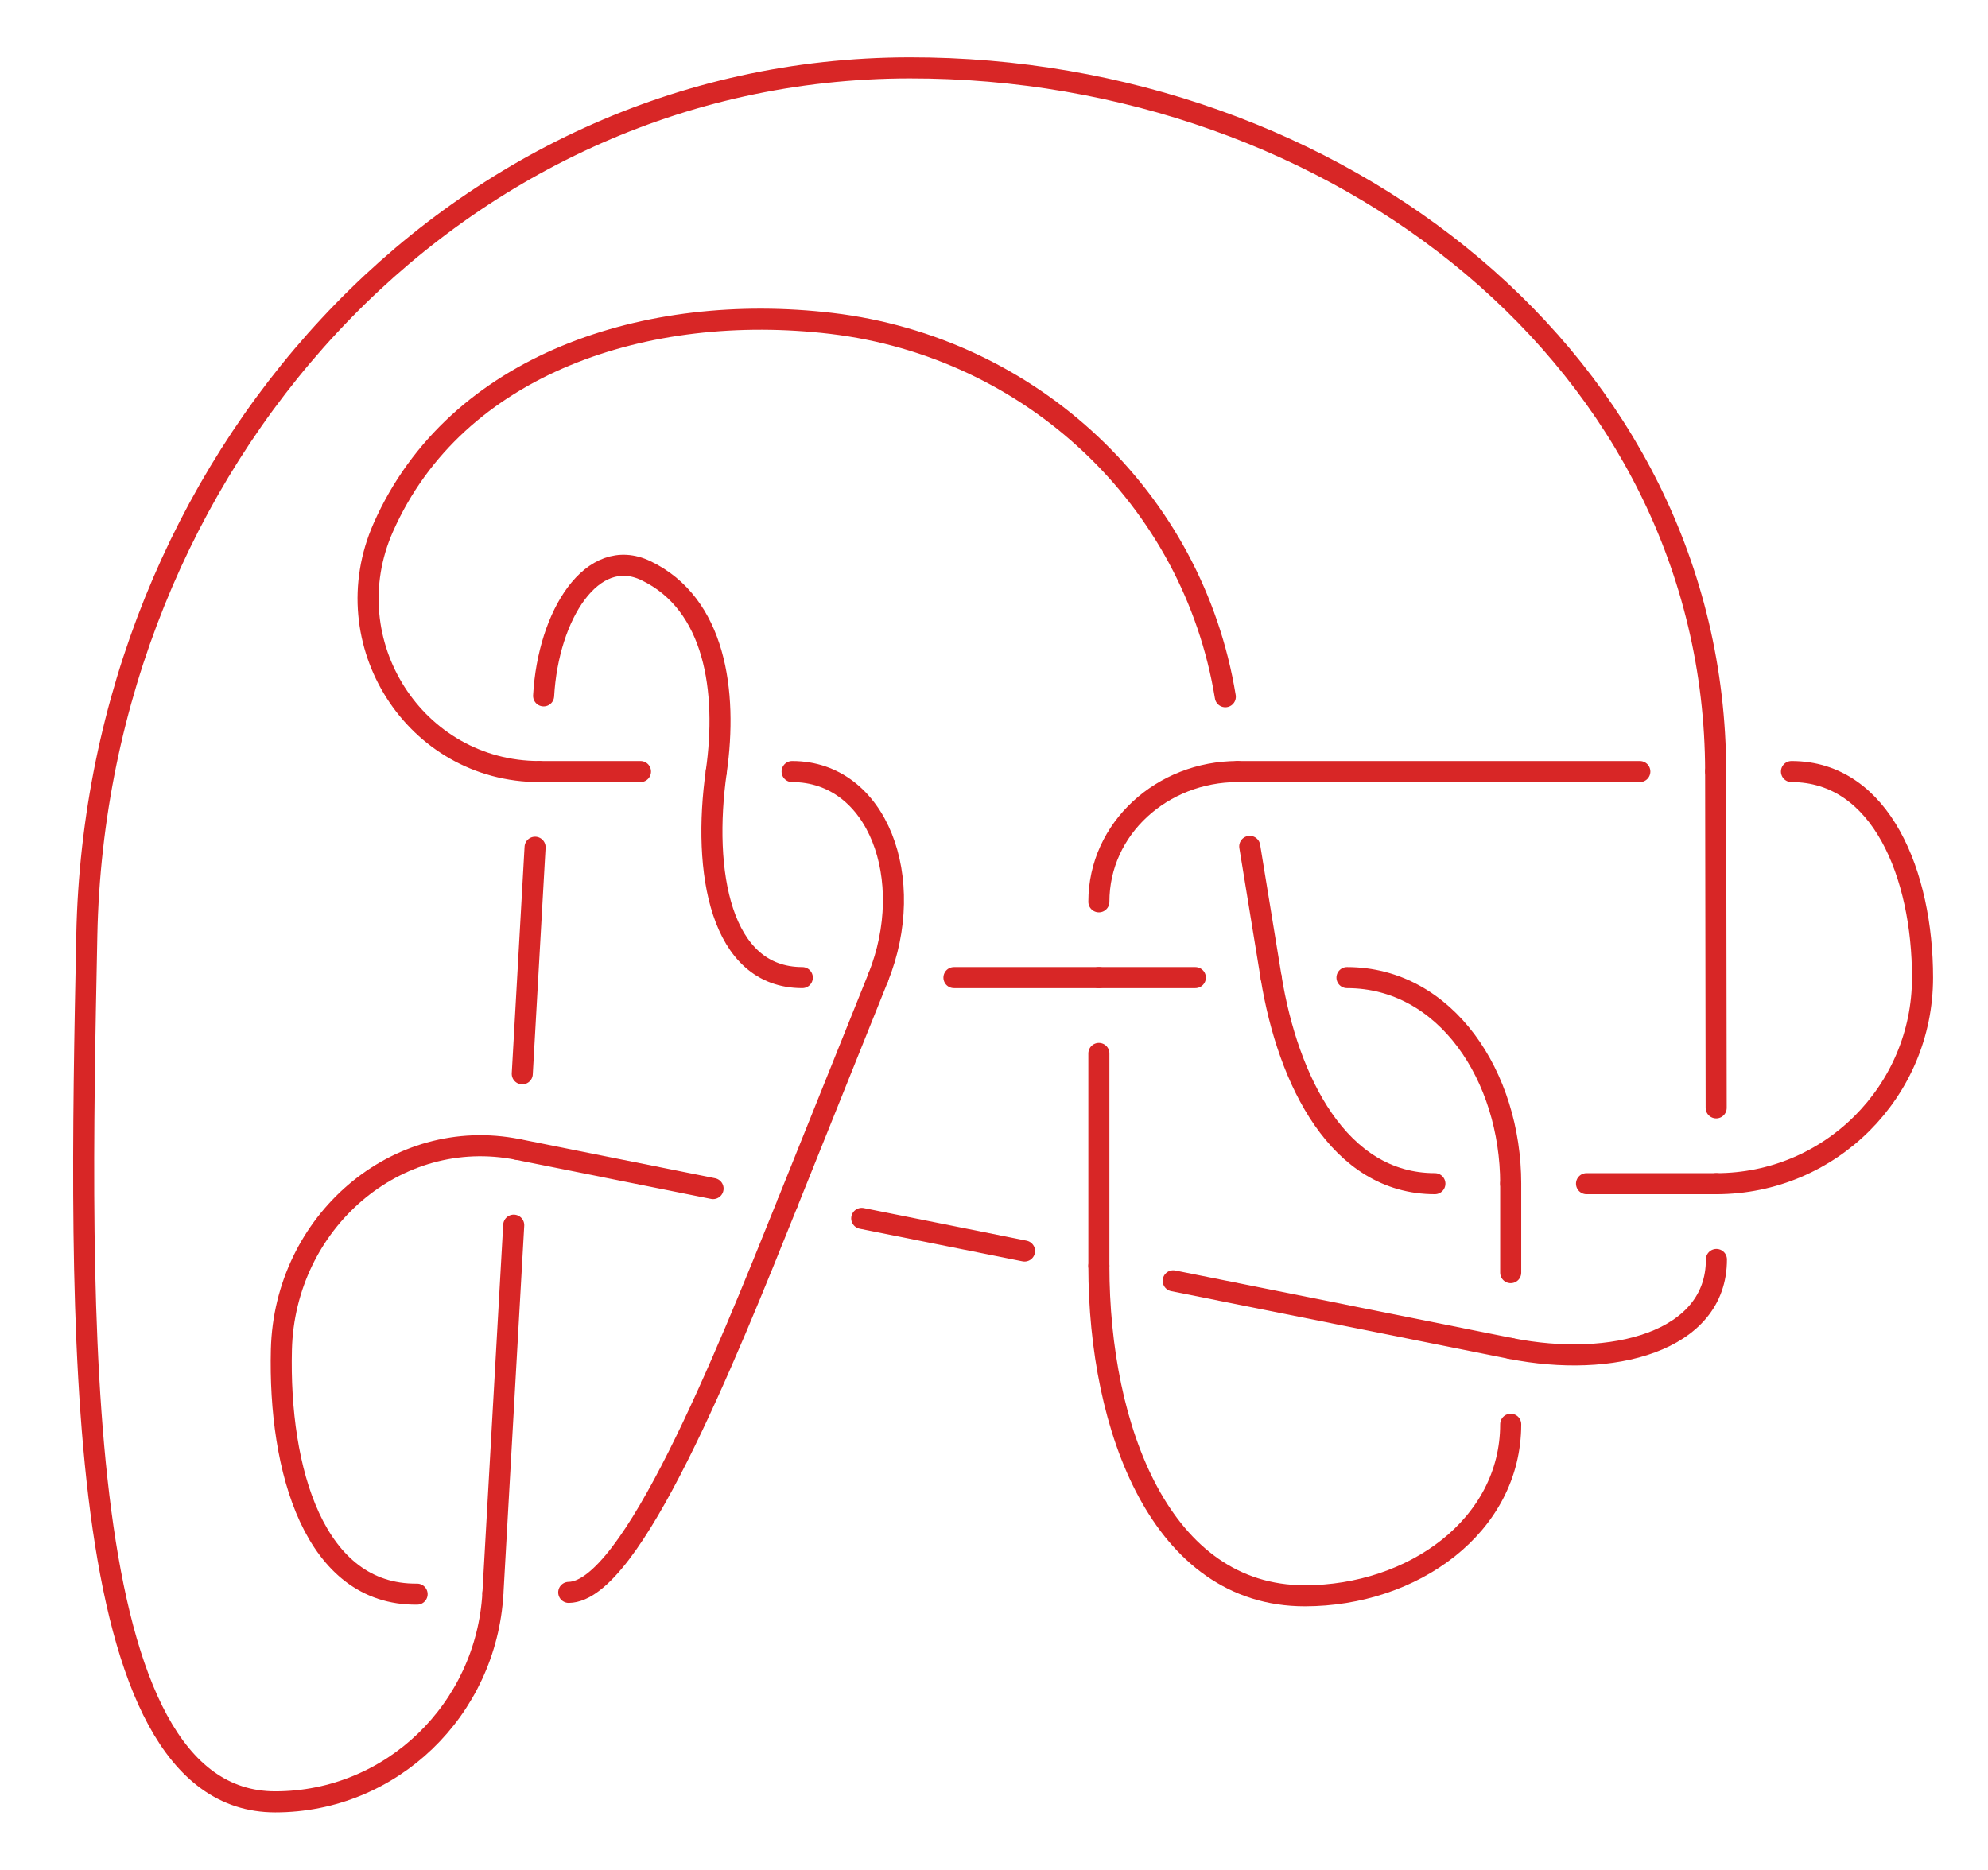 <?xml version="1.0" ?><!DOCTYPE svg  PUBLIC '-//W3C//DTD SVG 1.1//EN'  'http://www.w3.org/Graphics/SVG/1.1/DTD/svg11.dtd'><svg xmlns="http://www.w3.org/2000/svg" width="472.000" height="444.000" viewBox="10.000 15.000 472.000 444.000"><path d="M145.03 393.134 C159.922,392.962 182.024,337.937 196.947,300.784" stroke="#d82626" fill="none" stroke-width="5.0" stroke-linecap="round"/><path d="M196.947 300.784 C204.128,282.905 211.309,265.026 218.491,247.147" stroke="#d82626" fill="none" stroke-width="5.0" stroke-linecap="round"/><path d="M218.491 247.147 C227.877,223.779 218.404,198.216 198.067,198.216" stroke="#d82626" fill="none" stroke-width="5.0" stroke-linecap="round"/><path d="M162.067 198.216 C154.063,198.216 146.059,198.216 138.055,198.216" stroke="#d82626" fill="none" stroke-width="5.0" stroke-linecap="round"/><path d="M138.055 198.216 C108.528,198.216 88.936,167.512 101.011,140.233 C118.236,101.319 163.719,86.631 207.344,91.791 C254.837,97.409 293.234,133.341 300.921,180.451" stroke="#d82626" fill="none" stroke-width="5.0" stroke-linecap="round"/><path d="M306.719 215.981 C308.414,226.37 310.109,236.759 311.805,247.147" stroke="#d82626" fill="none" stroke-width="5.0" stroke-linecap="round"/><path d="M311.805 247.147 C315.801,271.641 327.847,296.078 350.678,296.078" stroke="#d82626" fill="none" stroke-width="5.0" stroke-linecap="round"/><path d="M386.678 296.078 C396.949,296.078 407.22,296.078 417.491,296.078" stroke="#d82626" fill="none" stroke-width="5.0" stroke-linecap="round"/><path d="M417.491 296.078 C444.527,296.078 466.456,274.177 466.456,247.147 C466.456,222.849 456.721,198.216 435.338,198.216" stroke="#d82626" fill="none" stroke-width="5.0" stroke-linecap="round"/><path d="M399.338 198.216 C367.499,198.216 335.66,198.216 303.82,198.216" stroke="#d82626" fill="none" stroke-width="5.0" stroke-linecap="round"/><path d="M303.82 198.216 C285.989,198.216 270.9,211.691 270.9,229.147" stroke="#d82626" fill="none" stroke-width="5.0" stroke-linecap="round"/><path d="M270.9 265.147 C270.9,281.968 270.9,298.788 270.9,315.609" stroke="#d82626" fill="none" stroke-width="5.0" stroke-linecap="round"/><path d="M270.9 315.609 C270.9,354.385 285.775,393.941 319.789,393.941 C345.427,393.941 368.678,377.343 368.678,353.209" stroke="#d82626" fill="none" stroke-width="5.0" stroke-linecap="round"/><path d="M368.678 317.209 C368.678,310.166 368.678,303.122 368.678,296.078" stroke="#d82626" fill="none" stroke-width="5.0" stroke-linecap="round"/><path d="M368.678 296.078 C368.678,270.703 353.351,247.147 329.805,247.147" stroke="#d82626" fill="none" stroke-width="5.0" stroke-linecap="round"/><path d="M293.805 247.147 C286.17,247.147 278.535,247.147 270.9,247.147" stroke="#d82626" fill="none" stroke-width="5.0" stroke-linecap="round"/><path d="M270.9 247.147 C259.43,247.147 247.96,247.147 236.491,247.147" stroke="#d82626" fill="none" stroke-width="5.0" stroke-linecap="round"/><path d="M200.491 247.147 C180.981,247.147 176.706,221.893 180.067,198.216" stroke="#d82626" fill="none" stroke-width="5.0" stroke-linecap="round"/><path d="M180.067 198.216 C182.766,179.195 179.848,158.4 163.344,150.508 C150.644,144.435 140.159,160.973 139.07,180.245" stroke="#d82626" fill="none" stroke-width="5.0" stroke-linecap="round"/><path d="M137.04 216.187 C136.026,234.122 135.013,252.056 134,269.991" stroke="#d82626" fill="none" stroke-width="5.0" stroke-linecap="round"/><path d="M131.97 305.933 C130.324,335.07 128.677,364.206 127.031,393.343" stroke="#d82626" fill="none" stroke-width="5.0" stroke-linecap="round"/><path d="M127.031 393.343 C125.469,420.996 102.924,442.872 75.344,442.872 C26.456,442.872 28.777,327.927 30.611,237.116 C32.867,125.438 116.832,31.256 225.922,31.116 C327.439,30.986 417.187,101.135 417.338,198.216" stroke="#d82626" fill="none" stroke-width="5.0" stroke-linecap="round"/><path d="M417.338 198.216 C417.38,224.837 417.421,251.458 417.463,278.078" stroke="#d82626" fill="none" stroke-width="5.0" stroke-linecap="round"/><path d="M417.519 314.078 C417.549,333.74 392.503,339.985 368.678,335.209" stroke="#d82626" fill="none" stroke-width="5.0" stroke-linecap="round"/><path d="M368.678 335.209 C341.968,329.855 315.259,324.501 288.549,319.146" stroke="#d82626" fill="none" stroke-width="5.0" stroke-linecap="round"/><path d="M253.251 312.071 C240.366,309.488 227.481,306.905 214.596,304.322" stroke="#d82626" fill="none" stroke-width="5.0" stroke-linecap="round"/><path d="M179.298 297.246 C163.86,294.151 148.423,291.057 132.985,287.962" stroke="#d82626" fill="none" stroke-width="5.0" stroke-linecap="round"/><path d="M132.985 287.962 C104.087,282.169 77.569,305.257 76.811,335.468 C76.095,364.002 84.61,393.833 109.033,393.551" stroke="#d82626" fill="none" stroke-width="5.0" stroke-linecap="round"/></svg>